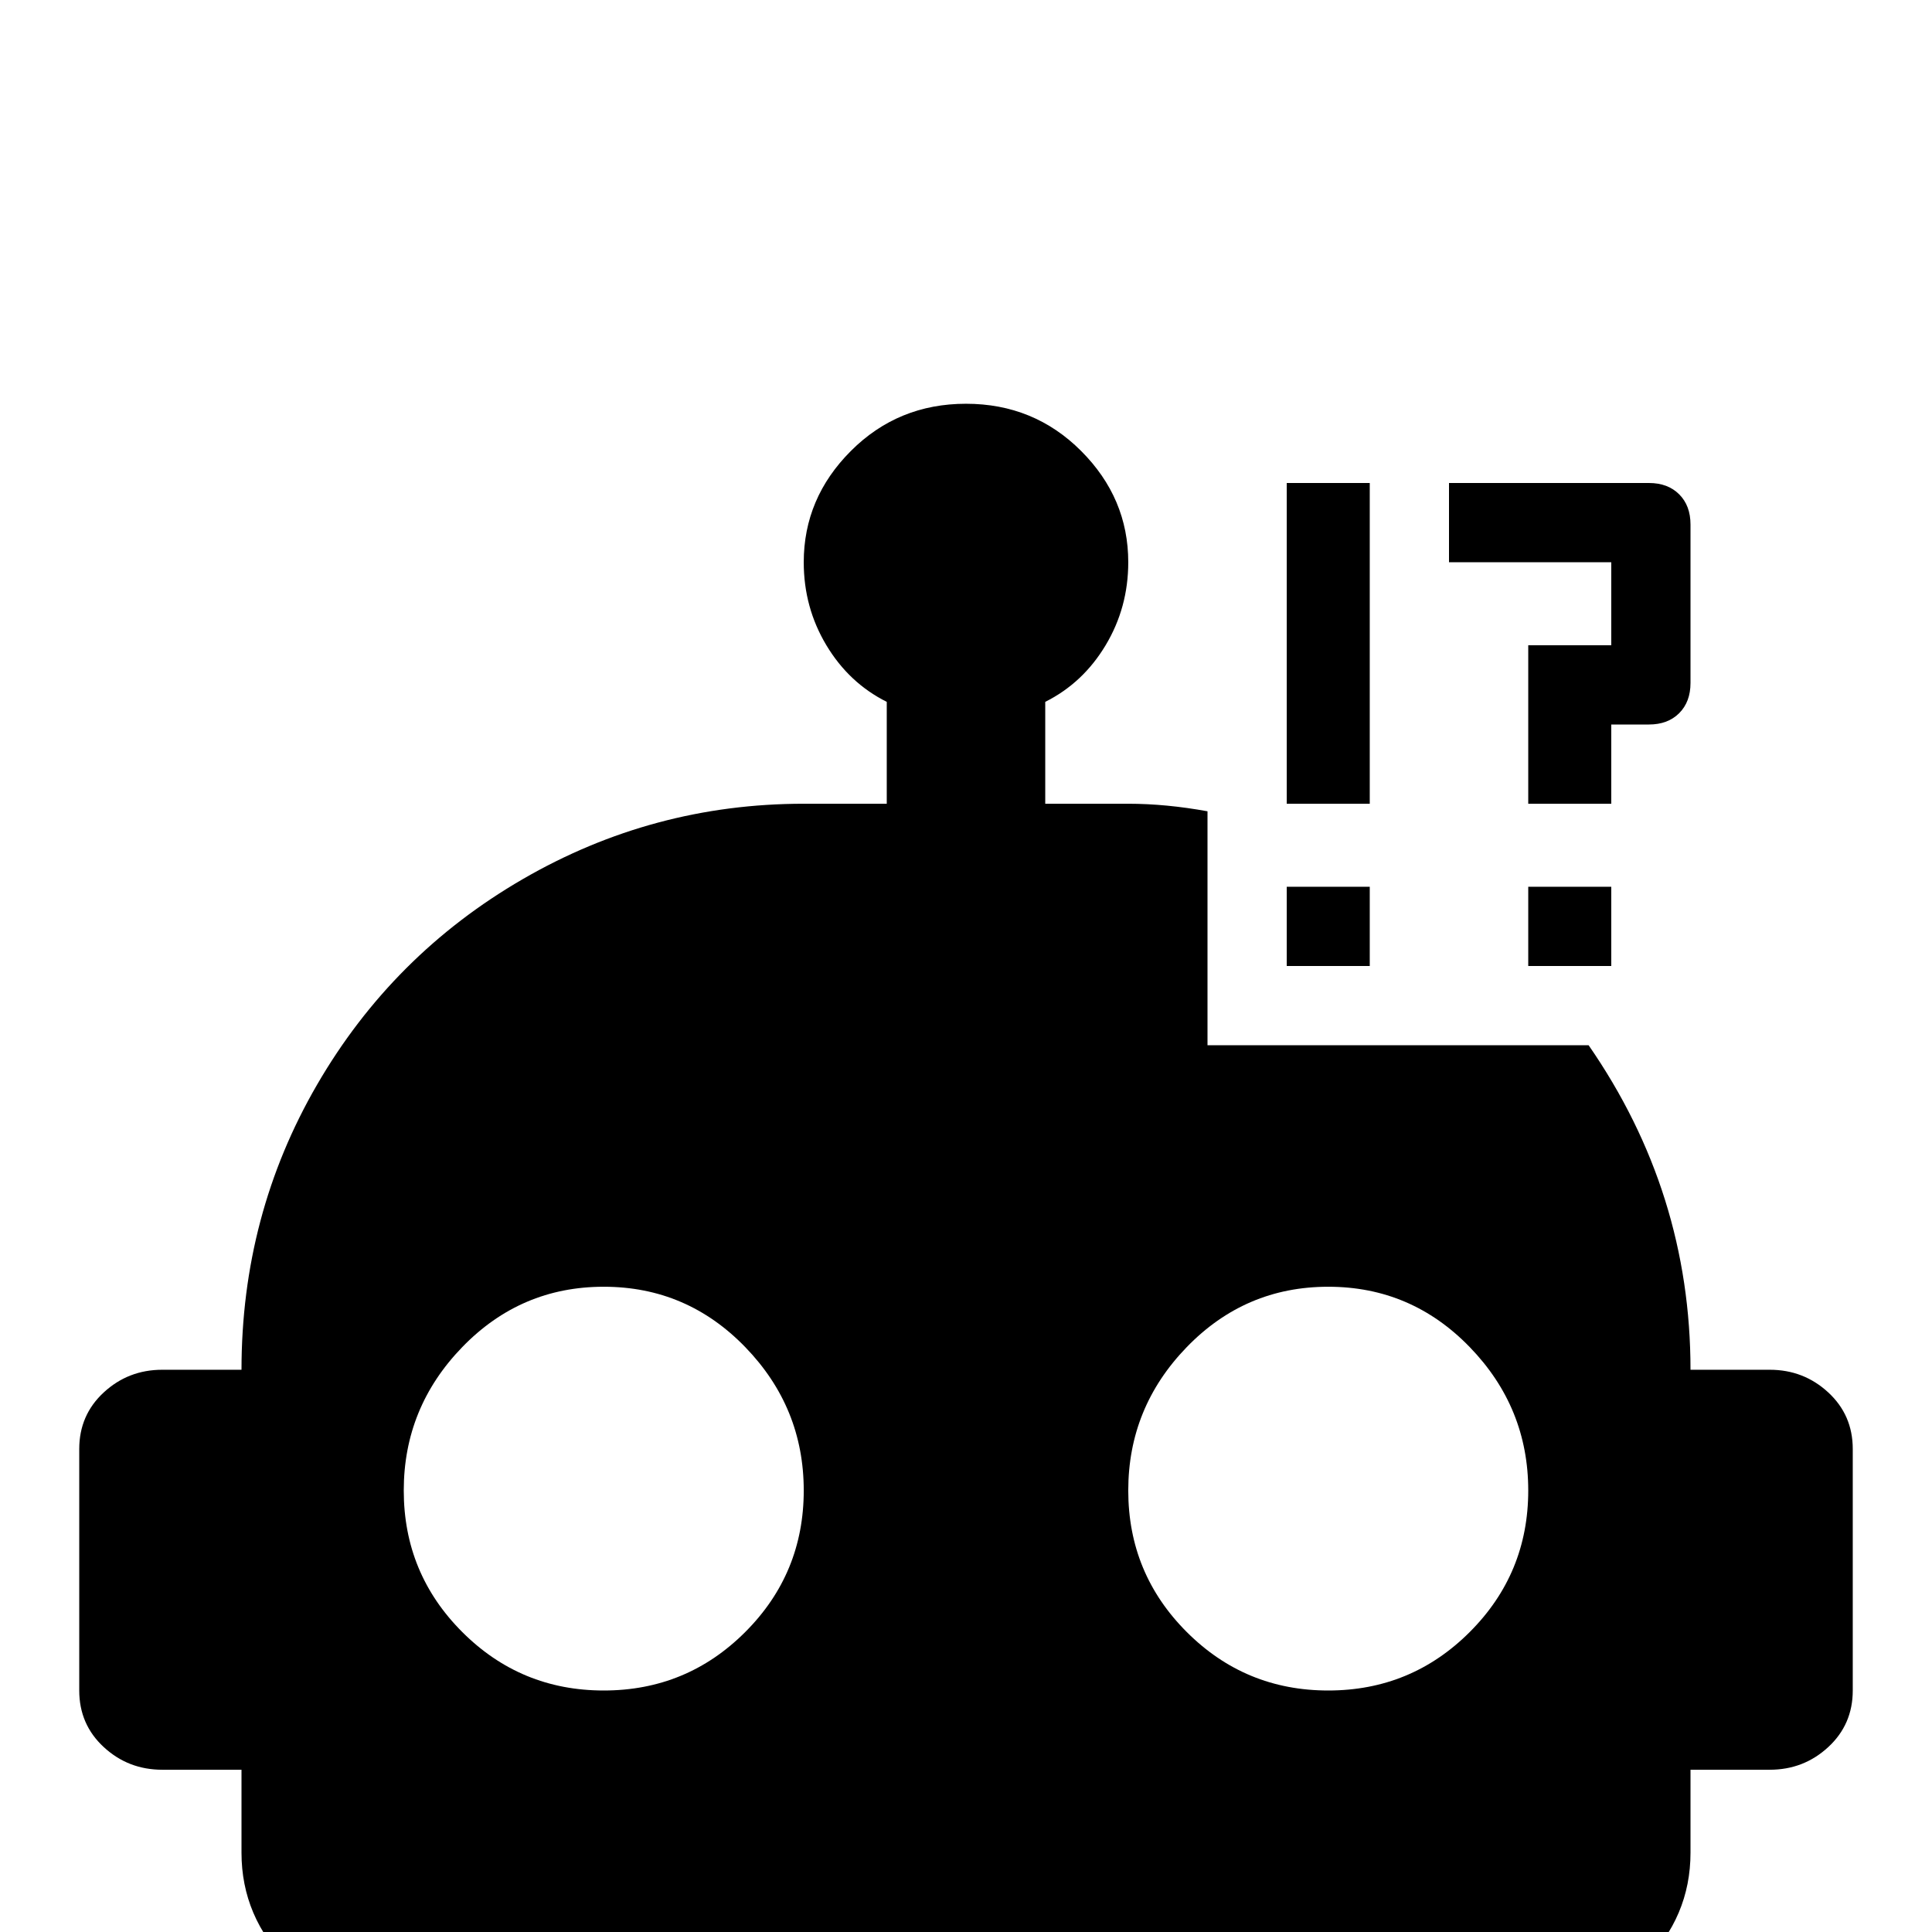 <svg xmlns="http://www.w3.org/2000/svg" viewBox="0 -512 512 512">
	<path fill="#000000" d="M427 -363H384V-384H437Q442 -384 445 -381Q448 -378 448 -373V-331Q448 -326 445 -323Q442 -320 437 -320H427V-299H405V-341H427ZM405 -256H427V-277H405ZM363 -384H341V-299H363ZM491 -128V-64Q491 -55 484.5 -49Q478 -43 469 -43H448V-21Q448 -4 435.5 8.5Q423 21 405 21H107Q89 21 76.5 8.5Q64 -4 64 -21V-43H43Q34 -43 27.5 -49Q21 -55 21 -64V-128Q21 -137 27.5 -143Q34 -149 43 -149H64Q64 -190 84 -224.5Q104 -259 138.5 -279Q173 -299 213 -299H235V-326Q225 -331 219 -341Q213 -351 213 -363Q213 -380 225.5 -392.5Q238 -405 256 -405Q274 -405 286.5 -392.5Q299 -380 299 -363Q299 -351 293 -341Q287 -331 277 -326V-299H299Q309 -299 320 -297V-235H421Q448 -196 448 -149H469Q478 -149 484.5 -143Q491 -137 491 -128ZM213 -117Q213 -139 197.5 -155Q182 -171 160 -171Q138 -171 122.5 -155Q107 -139 107 -117Q107 -95 122.5 -79.5Q138 -64 160 -64Q182 -64 197.5 -79.5Q213 -95 213 -117ZM405 -117Q405 -139 389.5 -155Q374 -171 352 -171Q330 -171 314.5 -155Q299 -139 299 -117Q299 -95 314.5 -79.5Q330 -64 352 -64Q374 -64 389.5 -79.5Q405 -95 405 -117ZM363 -277H341V-256H363Z"/>
</svg>